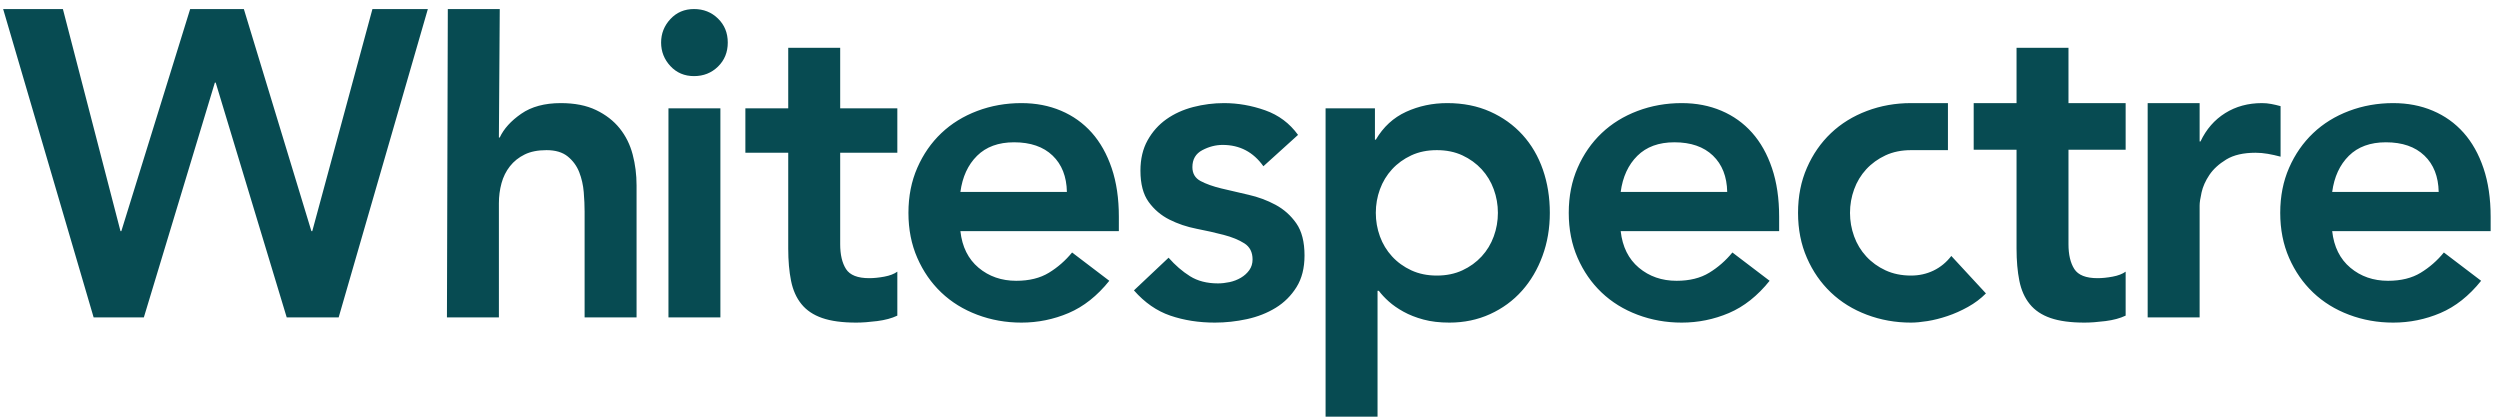 <svg width="120" height="20" viewBox="0 0 120 20" fill="none" xmlns="http://www.w3.org/2000/svg">
  <path fill-rule="evenodd" clip-rule="evenodd"
    d="M6.905 15.234 10.313 3.966H10.354L13.762 15.234h2.494L20.537.434h-2.66L14.989 11.095H14.947L11.705.434H9.128L5.824 11.095H5.783L3.019.434H.151L4.494 15.234H6.905zm17.042.0V9.757C23.947 9.422 23.988 9.102 24.072 8.795 24.155 8.489 24.29 8.217 24.477 7.98 24.664 7.743 24.899 7.555 25.183 7.416 25.467 7.276 25.817 7.207 26.233 7.207 26.662 7.207 27.002 7.308 27.251 7.51 27.5 7.712 27.684 7.963 27.802 8.262 27.919 8.562 27.992 8.882 28.02 9.224 28.048 9.565 28.061 9.875 28.061 10.154v5.08h2.494V8.9C30.555 8.384 30.493 7.889 30.368 7.416 30.244 6.942 30.036 6.524 29.745 6.161 29.454 5.799 29.076 5.506 28.612 5.283 28.148 5.06 27.584 4.949 26.919 4.949c-.776.0-1.41.171-1.901.512C24.525 5.803 24.182 6.182 23.988 6.6H23.947L23.988.434H21.495L21.453 15.234h2.494zM34.465 3.195C34.154 3.5 33.769 3.653 33.312 3.653S32.477 3.493 32.179 3.172C31.882 2.852 31.733 2.475 31.733 2.043c0-.432.149-.809.447-1.129C32.477.594 32.855.434 33.312.434s.842.153 1.153.458C34.777 1.197 34.933 1.581 34.933 2.043S34.777 2.889 34.465 3.195zm.114 12.039V5.2H32.086V15.234h2.494zm7.526.178C41.725 15.46 41.389 15.485 41.098 15.485 40.433 15.485 39.889 15.412 39.466 15.265 39.044 15.119 38.711 14.896 38.469 14.596 38.226 14.297 38.06 13.924 37.97 13.478 37.88 13.032 37.835 12.516 37.835 11.931V7.332H35.778V5.2H37.835V2.294h2.494V5.2h2.743V7.332H40.329V11.722C40.329 12.224 40.422 12.621 40.609 12.914 40.796 13.206 41.167 13.352 41.721 13.352 41.943 13.352 42.185 13.328 42.448 13.279 42.712 13.23 42.919 13.15 43.072 13.039v2.111C42.809 15.276 42.486 15.363 42.105 15.412zM49.029 15.485C49.819 15.485 50.574 15.331 51.294 15.025 52.014 14.718 52.666 14.203 53.247 13.478l-1.787-1.359c-.319.39-.689.714-1.112.972C49.926 13.349 49.403 13.478 48.779 13.478 48.073 13.478 47.47 13.269 46.971 12.851 46.473 12.433 46.182 11.847 46.099 11.095h7.606V10.405c0-.878-.114-1.655-.343-2.331C53.133 7.398 52.814 6.83 52.406 6.37 51.997 5.911 51.505 5.559 50.93 5.315 50.355 5.071 49.721 4.949 49.029 4.949 48.281 4.949 47.574 5.074 46.909 5.325 46.244 5.576 45.669 5.931 45.184 6.391 44.699 6.851 44.315 7.405 44.031 8.053 43.747 8.701 43.605 9.422 43.605 10.217 43.605 11.011 43.747 11.732 44.031 12.38S44.699 13.582 45.184 14.042C45.669 14.502 46.244 14.858 46.909 15.108 47.574 15.359 48.281 15.485 49.029 15.485zM46.099 9.213h5.112C51.197 8.475 50.968 7.893 50.525 7.468 50.082 7.043 49.465 6.83 48.675 6.83 47.927 6.83 47.335 7.046 46.899 7.478 46.462 7.91 46.196 8.489 46.099 9.213zM58.315 15.485C58.828 15.485 59.34 15.429 59.853 15.318 60.366 15.206 60.826 15.025 61.235 14.774 61.644 14.523 61.976 14.192 62.233 13.781 62.489 13.37 62.617 12.865 62.617 12.265 62.617 11.61 62.485 11.095 62.222 10.719 61.959 10.342 61.626 10.046 61.225 9.83 60.823 9.614 60.39 9.454 59.926 9.349 59.462 9.245 59.029 9.144 58.627 9.046 58.225 8.949 57.893 8.83 57.63 8.691 57.366 8.551 57.235 8.328 57.235 8.022 57.235 7.646 57.394 7.374 57.713 7.207 58.031 7.039 58.357 6.956 58.689 6.956 59.507 6.956 60.158 7.297 60.643 7.98l1.663-1.505C61.903 5.918 61.377 5.524 60.726 5.294c-.651-.23-1.309-.345-1.974-.345C58.253 4.949 57.761 5.012 57.276 5.137 56.791 5.263 56.362 5.458 55.988 5.722 55.614 5.987 55.312 6.325 55.084 6.736 54.855 7.147 54.741 7.632 54.741 8.189c0 .641.132 1.143.395 1.505C55.399 10.057 55.731 10.339 56.133 10.541 56.535 10.743 56.968 10.889 57.432 10.98 57.896 11.07 58.329 11.168 58.731 11.273 59.133 11.377 59.465 11.513 59.728 11.68 59.992 11.847 60.123 12.105 60.123 12.454 60.123 12.649 60.071 12.819 59.967 12.966 59.863 13.112 59.728 13.234 59.562 13.332 59.396 13.429 59.216 13.499 59.022 13.541 58.828 13.582 58.641 13.603 58.461 13.603 57.934 13.603 57.487 13.488 57.12 13.258 56.753 13.028 56.41 12.732 56.092 12.37l-1.663 1.568C54.942 14.523 55.524 14.927 56.175 15.15s1.365.335 2.14.335zM66.122 13.959V20H63.628V5.2h2.369V6.705H66.039C66.399 6.092 66.884 5.646 67.493 5.367 68.103 5.088 68.761 4.949 69.467 4.949 70.229 4.949 70.915 5.085 71.525 5.357c.61.272 1.129.645 1.559 1.118C73.513 6.949 73.838 7.506 74.06 8.147 74.282 8.788 74.392 9.478 74.392 10.217 74.392 10.955 74.275 11.645 74.039 12.286 73.804 12.927 73.475 13.485 73.052 13.959 72.63 14.432 72.121 14.805 71.525 15.077 70.929 15.349 70.278 15.485 69.571 15.485 69.1 15.485 68.685 15.436 68.325 15.338 67.964 15.241 67.646 15.115 67.369 14.962 67.091 14.809 66.856 14.645 66.662 14.471 66.468 14.297 66.309 14.126 66.184 13.959H66.122zM68.969 13.227C68.511 13.227 68.103 13.143 67.743 12.976 67.382 12.809 67.074 12.586 66.818 12.307 66.562 12.028 66.368 11.708 66.236 11.346 66.104 10.983 66.039 10.607 66.039 10.217 66.039 9.827 66.104 9.45 66.236 9.088 66.368 8.726 66.562 8.405 66.818 8.126 67.074 7.848 67.382 7.625 67.743 7.457 68.103 7.29 68.511 7.207 68.969 7.207S69.835 7.29 70.195 7.457C70.555 7.625 70.863 7.848 71.12 8.126 71.376 8.405 71.57 8.726 71.701 9.088 71.833 9.45 71.899 9.827 71.899 10.217 71.899 10.607 71.833 10.983 71.701 11.346 71.57 11.708 71.376 12.028 71.12 12.307 70.863 12.586 70.555 12.809 70.195 12.976 69.835 13.143 69.426 13.227 68.969 13.227zm14.02 1.798C82.268 15.331 81.513 15.485 80.724 15.485 79.975 15.485 79.269 15.359 78.604 15.108 77.939 14.858 77.364 14.502 76.879 14.042 76.394 13.582 76.01 13.028 75.726 12.38 75.442 11.732 75.3 11.011 75.3 10.217 75.3 9.422 75.442 8.701 75.726 8.053 76.01 7.405 76.394 6.851 76.879 6.391 77.364 5.931 77.939 5.576 78.604 5.325 79.269 5.074 79.975 4.949 80.724 4.949 81.416 4.949 82.05 5.071 82.625 5.315 83.2 5.559 83.692 5.911 84.1 6.37 84.509 6.83 84.828 7.398 85.056 8.074c.229.676.343 1.453.343 2.331v.69H77.793C77.877 11.847 78.168 12.433 78.666 12.851 79.165 13.269 79.768 13.478 80.474 13.478 81.098 13.478 81.621 13.349 82.043 13.091 82.466 12.833 82.836 12.509 83.155 12.119l1.787 1.359C84.36 14.203 83.709 14.718 82.989 15.025zM82.906 9.213H77.793C77.89 8.489 78.157 7.91 78.594 7.478 79.03 7.046 79.622 6.83 80.37 6.83 81.16 6.83 81.776 7.043 82.22 7.468 82.663 7.893 82.892 8.475 82.906 9.213zM92.52 15.412C92.215 15.46 91.952 15.485 91.73 15.485 90.982 15.485 90.276 15.359 89.611 15.108 88.946 14.858 88.371 14.502 87.886 14.042 87.401 13.582 87.016 13.028 86.733 12.38 86.448 11.732 86.306 11.011 86.306 10.217 86.306 9.422 86.448 8.701 86.733 8.053 87.016 7.405 87.401 6.851 87.886 6.391 88.371 5.931 88.946 5.576 89.611 5.325 90.276 5.074 90.982 4.949 91.73 4.949L93.501 4.949V7.207S91.948 7.207 91.73 7.207C91.273 7.207 90.865 7.29 90.504 7.457 90.144 7.625 89.836 7.848 89.579 8.126 89.323 8.405 89.129 8.726 88.998 9.088 88.866 9.45 88.8 9.827 88.8 10.217 88.8 10.607 88.866 10.983 88.998 11.346 89.129 11.708 89.323 12.028 89.579 12.307 89.836 12.586 90.144 12.809 90.504 12.976 90.865 13.143 91.273 13.227 91.73 13.227 92.118 13.227 92.478 13.147 92.811 12.987 93.143 12.826 93.427 12.593 93.663 12.286L95.325 14.084C95.076 14.335 94.789 14.551 94.463 14.732 94.138 14.913 93.808 15.06 93.476 15.171 93.143 15.283 92.825 15.363 92.52 15.412zM100.056 15.485C100.347 15.485 100.683 15.46 101.064 15.412 101.445 15.363 101.767 15.276 102.031 15.15V13.039C101.878 13.15 101.67 13.23 101.407 13.279 101.144 13.328 100.901 13.352 100.68 13.352 100.126 13.352 99.755 13.206 99.568 12.914 99.381 12.621 99.287 12.224 99.287 11.722V7.186H102.031V4.949H99.287V2.294H96.794V4.949H94.737V7.186h2.057V11.931C96.794 12.516 96.839 13.032 96.929 13.478 97.019 13.924 97.185 14.297 97.428 14.596 97.67 14.896 98.002 15.119 98.425 15.265 98.848 15.412 99.391 15.485 100.056 15.485zm5.526-5.623V15.234h-2.494V4.949h2.494V6.789H105.624C105.901 6.203 106.296 5.75 106.808 5.43 107.321 5.109 107.91 4.949 108.575 4.949 108.727 4.949 108.876 4.963 109.021 4.991 109.167 5.019 109.316 5.053 109.468 5.095V7.52C109.26 7.464 109.056 7.419 108.855 7.384 108.654 7.349 108.457 7.332 108.263 7.332 107.681 7.332 107.213 7.44 106.86 7.656S106.237 8.119 106.05 8.398 105.738 8.956 105.676 9.234C105.613 9.513 105.582 9.722 105.582 9.861zM114.875 15.485C115.665 15.485 116.42 15.331 117.14 15.025 117.861 14.718 118.512 14.203 119.094 13.478l-1.788-1.359C116.988 12.509 116.617 12.833 116.195 13.091 115.772 13.349 115.249 13.478 114.626 13.478 113.919 13.478 113.316 13.269 112.818 12.851 112.319 12.433 112.028 11.847 111.945 11.095H119.551V10.405C119.551 9.527 119.436 8.75 119.208 8.074 118.979 7.398 118.661 6.83 118.252 6.37 117.843 5.911 117.351 5.559 116.776 5.315 116.202 5.071 115.568 4.949 114.875 4.949 114.127 4.949 113.42 5.074 112.755 5.325 112.09 5.576 111.515 5.931 111.031 6.391 110.546 6.851 110.161 7.405 109.877 8.053 109.593 8.701 109.451 9.422 109.451 10.217 109.451 11.011 109.593 11.732 109.877 12.38 110.161 13.028 110.546 13.582 111.031 14.042 111.515 14.502 112.09 14.858 112.755 15.108 113.42 15.359 114.127 15.485 114.875 15.485zM111.945 9.213H117.057C117.043 8.475 116.815 7.893 116.371 7.468 115.928 7.043 115.311 6.83 114.522 6.83 113.774 6.83 113.181 7.046 112.745 7.478 112.309 7.91 112.042 8.489 111.945 9.213z"
    fill="#074b52"></path>
</svg>
